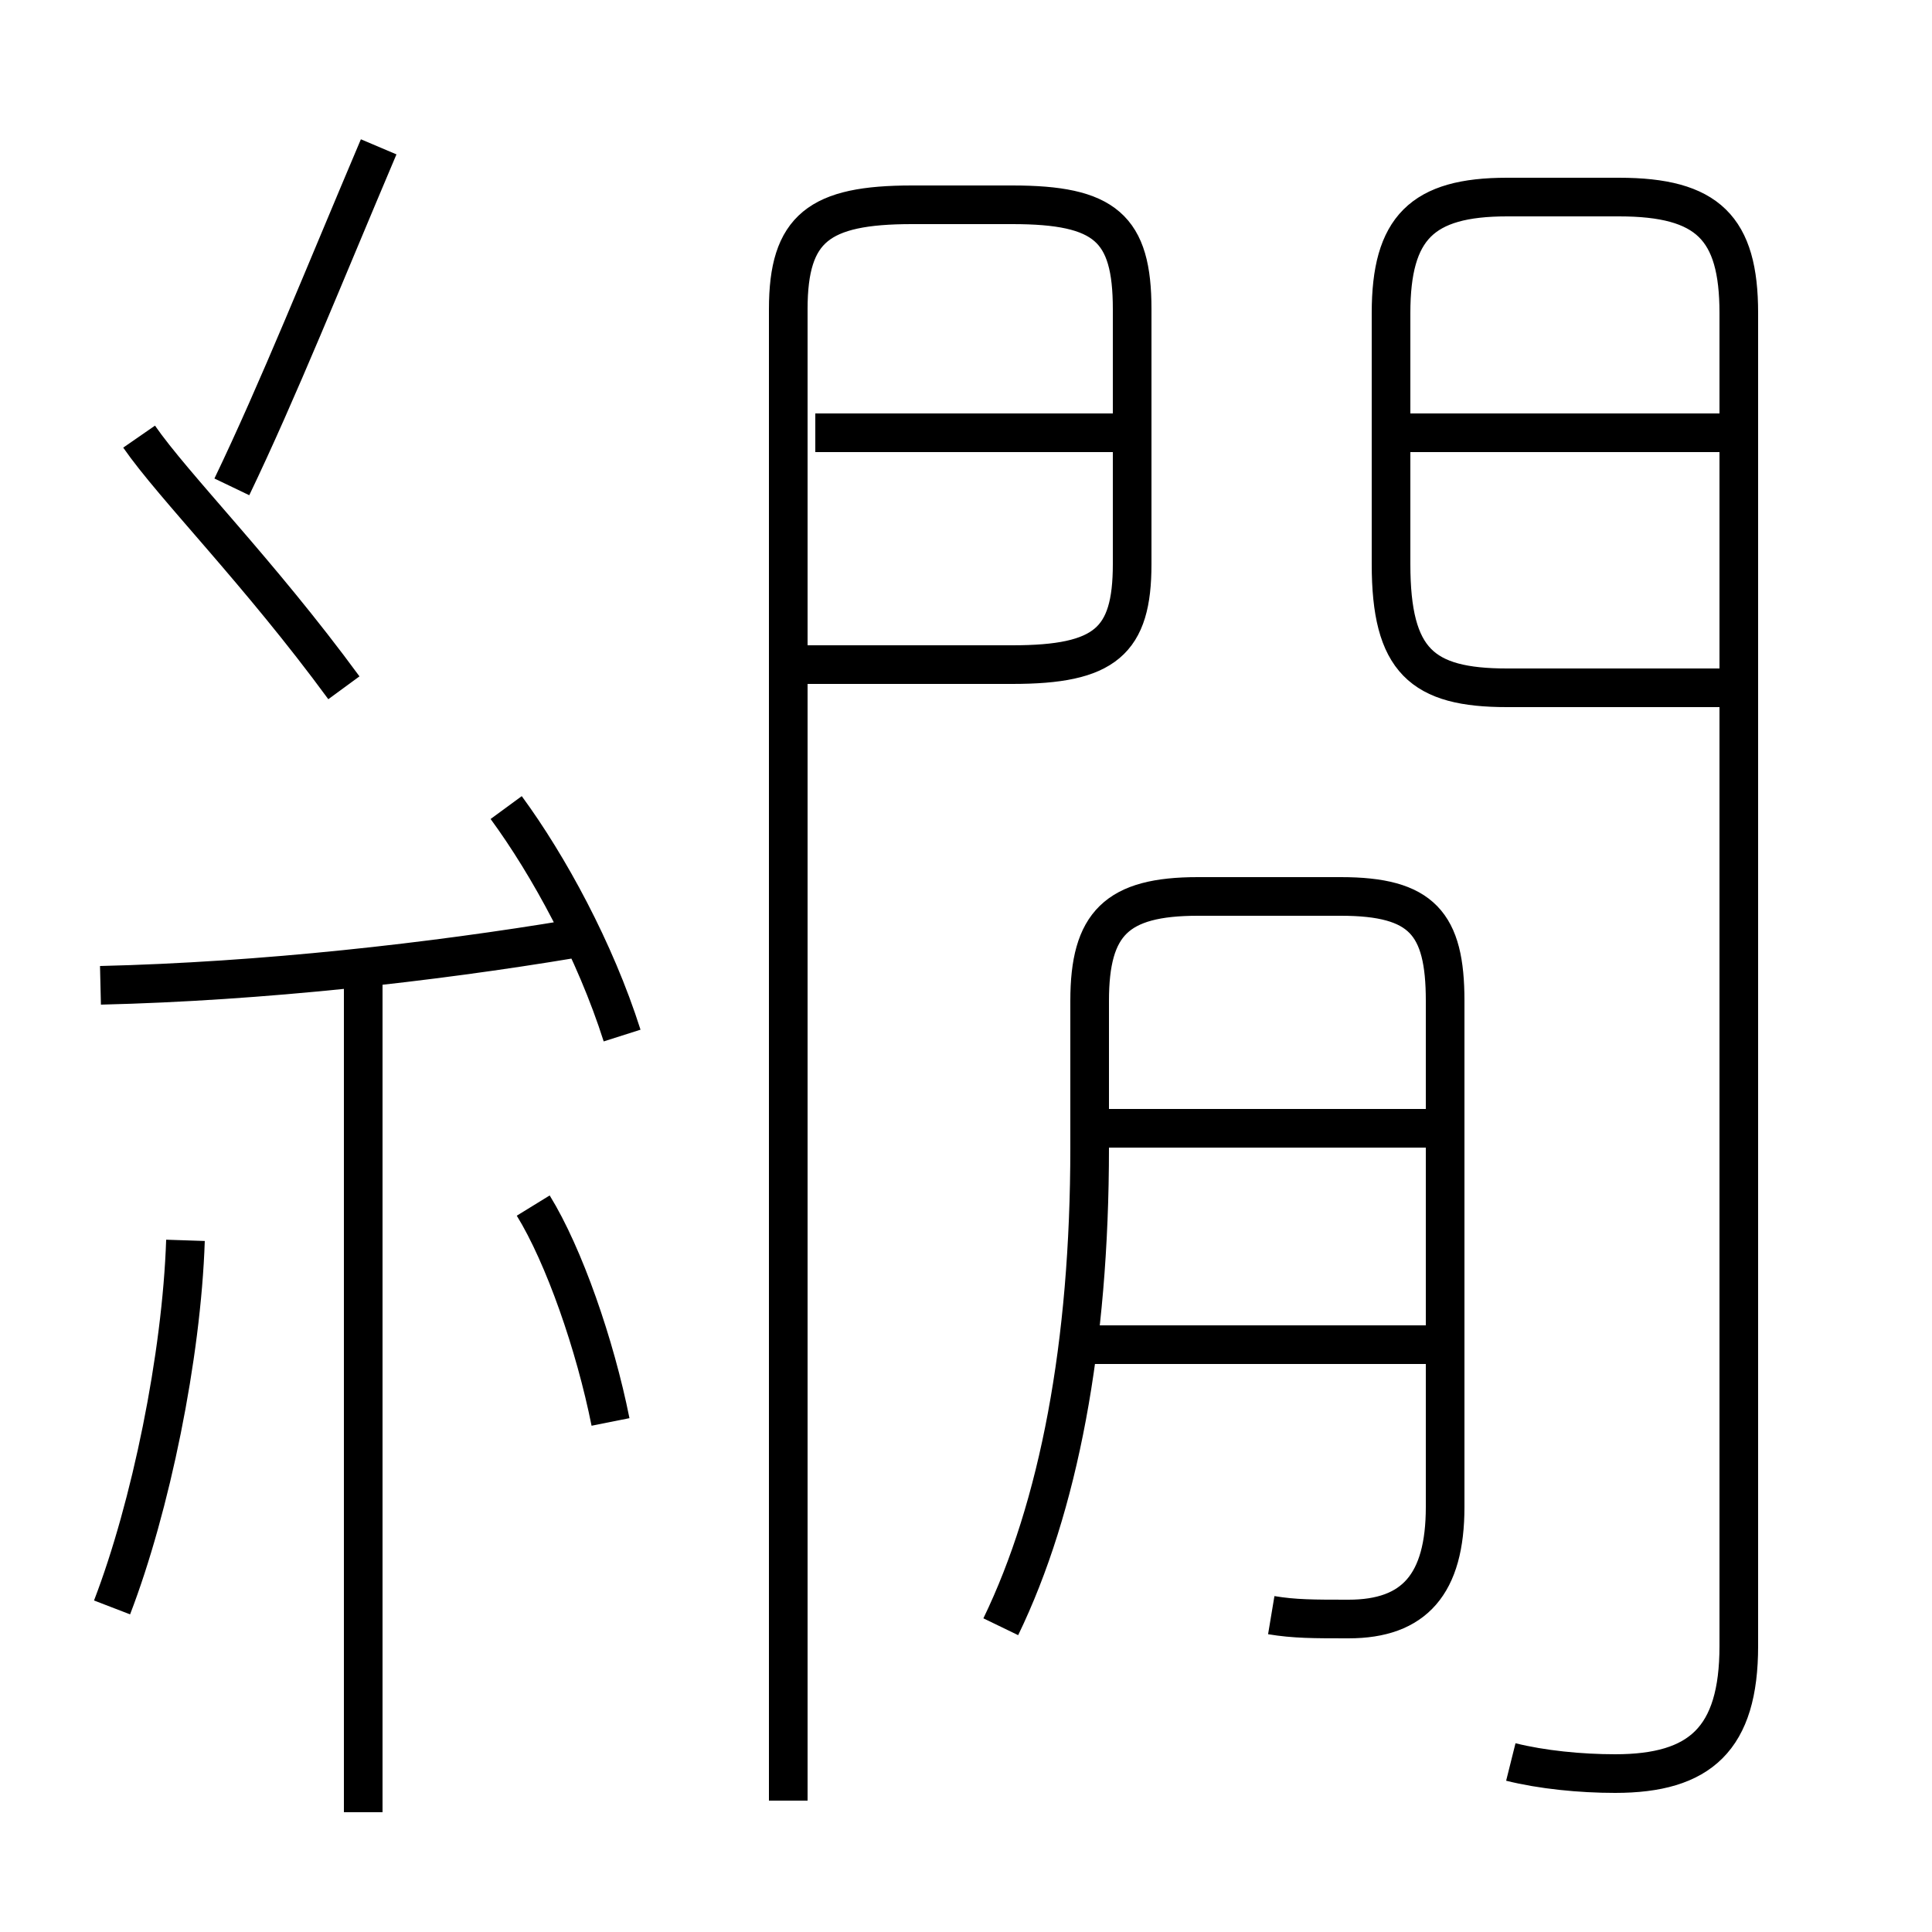 <?xml version='1.0' encoding='utf8'?>
<svg viewBox="0.0 -6.0 50.0 50.0" version="1.1" xmlns="http://www.w3.org/2000/svg">
<rect x="0.0" y="-6.0" width="50.0" height="50.0" fill="#808080" stroke="none"/>
<rect x="-1000" y="-1000" width="2000" height="2000" stroke="white" fill="white"/>
<g style="fill:white;stroke:#000000;  stroke-width:1">
<path d="M 39.1 1.6 C 39.9 1.8 40.9 1.9 41.8 1.9 C 44.0 1.9 45.0 1.0 45.0 -1.4 L 45.0 -35.9 C 45.0 -38.1 44.2 -38.9 41.9 -38.9 L 39.0 -38.9 C 36.8 -38.9 36.0 -38.1 36.0 -35.9 L 36.0 -29.4 C 36.0 -26.9 36.8 -26.2 39.0 -26.2 L 44.9 -26.2 M 2.9 -2.4 C 3.9 -5.0 4.7 -8.9 4.8 -11.9 M 9.4 2.9 L 9.4 -18.8 M 15.8 -7.2 C 15.4 -9.2 14.6 -11.5 13.8 -12.8 M 2.6 -18.5 C 6.8 -18.6 11.2 -19.1 14.8 -19.7 M 16.1 -17.2 C 15.4 -19.4 14.2 -21.6 13.1 -23.1 M 8.9 -26.2 C 6.7 -29.2 4.5 -31.4 3.6 -32.7 M 25.9 -1.9 C 27.4 -5.0 28.2 -9.2 28.2 -14.3 L 28.2 -18.1 C 28.2 -20.1 28.9 -20.8 31.0 -20.8 L 34.7 -20.8 C 36.8 -20.8 37.4 -20.1 37.4 -18.1 L 37.4 -5.0 C 37.4 -3.0 36.6 -2.1 34.9 -2.1 C 34.0 -2.1 33.5 -2.1 32.9 -2.2 M 6.0 -31.4 C 7.2 -33.9 8.4 -36.9 9.8 -40.2 M 37.0 -9.2 L 28.1 -9.2 M 37.0 -14.8 L 28.1 -14.8 M 20.4 2.6 L 20.4 -36.0 C 20.4 -38.1 21.2 -38.7 23.6 -38.7 L 26.2 -38.7 C 28.6 -38.7 29.3 -38.1 29.3 -36.0 L 29.3 -29.4 C 29.3 -27.4 28.6 -26.8 26.2 -26.8 L 20.4 -26.8 M 28.9 -32.8 L 21.1 -32.8 M 44.9 -32.8 L 36.4 -32.8" transform="translate(0.0, 38.0)" />
</g>
</svg>
